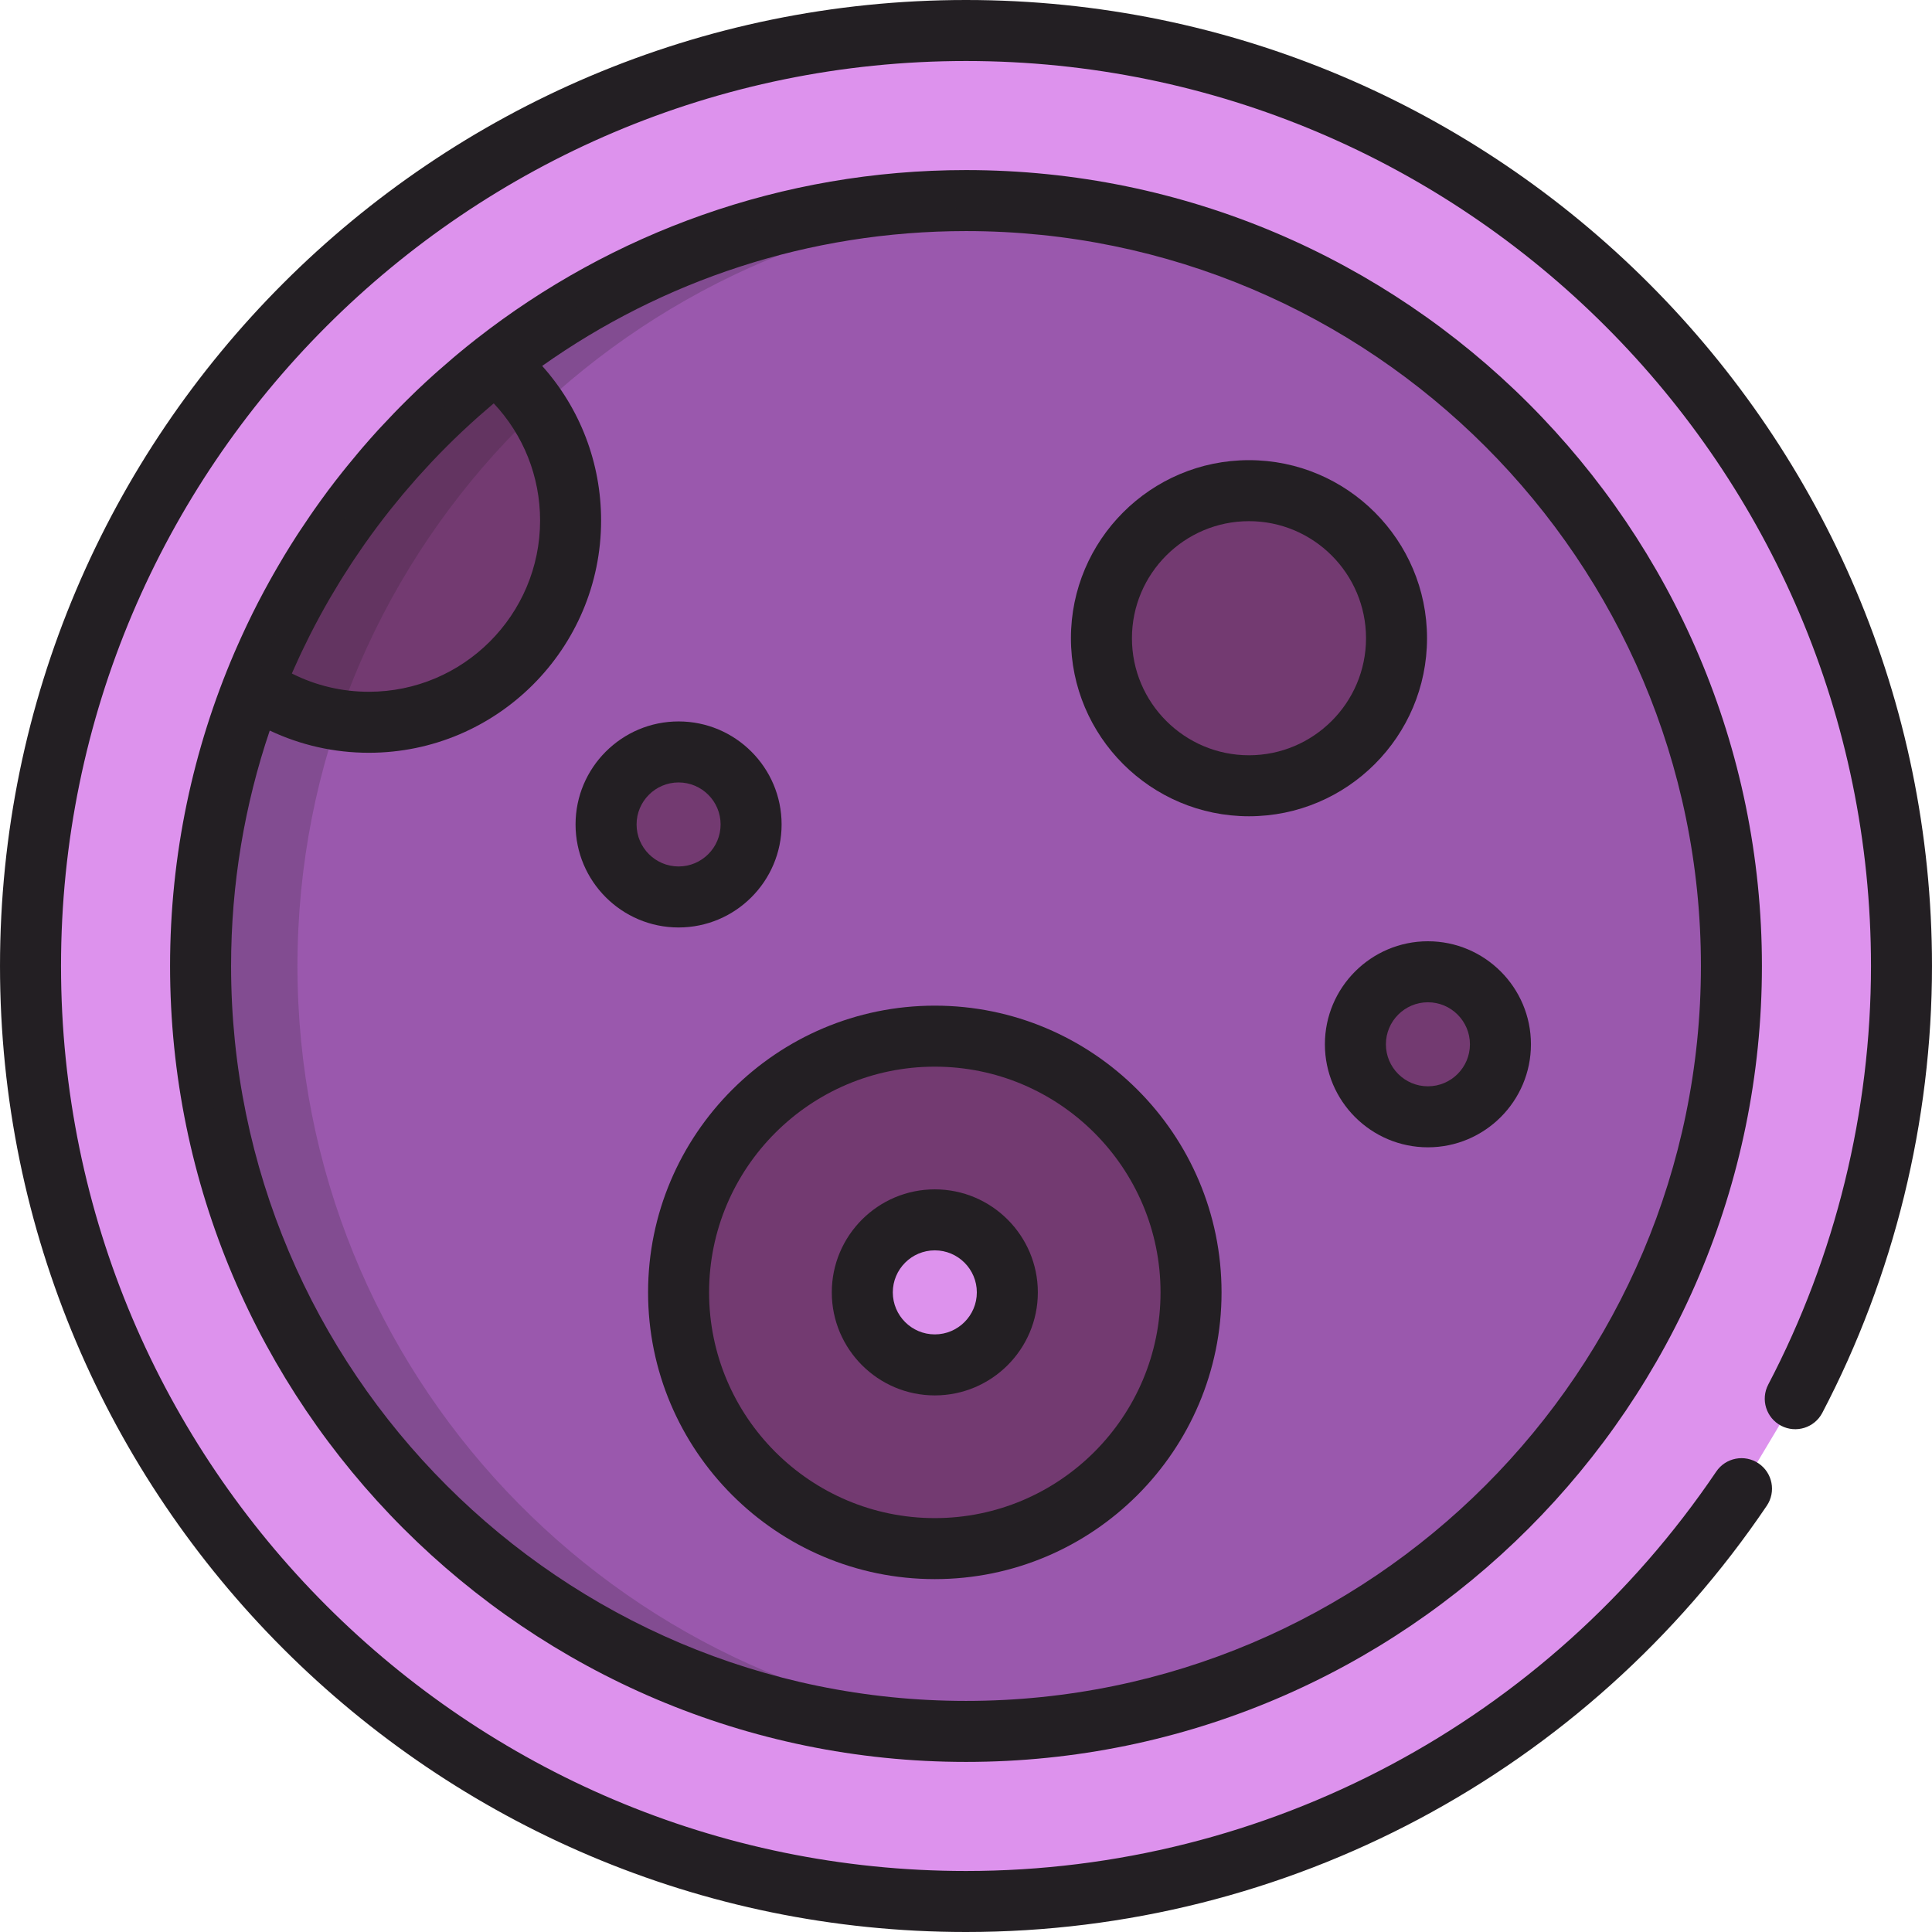 <!DOCTYPE svg PUBLIC "-//W3C//DTD SVG 1.1//EN" "http://www.w3.org/Graphics/SVG/1.1/DTD/svg11.dtd">

<svg height="800px" width="800px" version="1.1" id="Layer_1" xmlns="http://www.w3.org/2000/svg"
    xmlns:xlink="http://www.w3.org/1999/xlink" viewBox="0 0 512 512" xml:space="preserve"
    fill="#000000">

<g id="SVGRepo_bgCarrier" stroke-width="0"/>

<g id="SVGRepo_tracerCarrier" stroke-linecap="round" stroke-linejoin="round"/>

<g id="SVGRepo_iconCarrier"> <path style="fill:#9a58ad;" d="M256.001,53.155C144.151,53.155,53.155,144.15,53.155,256s90.996,202.845,202.846,202.845 c111.849,0,202.844-90.995,202.844-202.845S367.85,53.155,256.001,53.155z"/> <circle style="fill:#733a71;" cx="247.73" cy="342.498" r="67.904"/> <circle style="fill:#dd92ed;" cx="247.741" cy="342.498" r="19.218"/> <g> <path style="fill:#733a71;" d="M397.631,276.751c0,10.611-8.606,19.214-19.219,19.214c-10.616,0-19.218-8.604-19.218-19.214 c0-10.617,8.602-19.221,19.218-19.221C389.025,257.531,397.631,266.134,397.631,276.751z"/> <circle style="fill:#733a71;" cx="179.834" cy="218.487" r="19.218"/> <path style="fill:#733a71;" d="M67.202,181.818c8.66,6.038,19.184,9.591,30.544,9.591c29.529,0,53.469-23.941,53.469-53.471 c0-16.875-7.828-31.917-20.042-41.717C102.876,118.376,80.587,147.871,67.202,181.818z"/> <circle style="fill:#733a71;" cx="330.997" cy="169.131" r="39.106"/> </g> <path style="fill:#dd92ed;" d="M461.516,394.516c-44.596,65.956-120.078,109.4-205.515,109.4C119.299,503.916,8.086,392.7,8.086,256 c0-136.702,111.213-247.916,247.915-247.916C392.7,8.084,503.914,119.298,503.914,256c0,41.347-10.174,80.361-28.15,114.673 M256.001,53.155C144.151,53.155,53.155,144.15,53.155,256s90.996,202.845,202.846,202.845 c111.849,0,202.844-90.995,202.844-202.845S367.85,53.155,256.001,53.155z"/> <g> <path style="fill:#231f23;" d="M256.001,0C114.842,0,0.002,114.841,0.002,256s114.84,256,255.999,256 c85.056,0,164.388-42.227,212.212-112.956c2.501-3.699,1.531-8.724-2.169-11.225c-3.7-2.503-8.724-1.53-11.225,2.169 c-44.813,66.276-119.138,105.844-198.818,105.844C123.757,495.832,16.17,388.245,16.17,256S123.757,16.168,256.001,16.168 C388.244,16.168,495.83,123.755,495.83,256c0,38.567-9.414,76.922-27.227,110.921c-2.072,3.955-0.545,8.841,3.409,10.913 c3.953,2.07,8.841,0.545,10.913-3.409c19.02-36.304,29.074-77.254,29.074-118.424C511.998,114.841,397.158,0,256.001,0z"/> <path style="fill:#231f23;" d="M256.001,45.071c-48.896,0-93.956,16.728-129.768,44.755c-0.014,0.011-0.03,0.018-0.044,0.029 c-0.04,0.031-0.078,0.064-0.117,0.095c-1.658,1.3-3.292,2.63-4.91,3.977c-0.426,0.355-0.846,0.716-1.27,1.074 c-1.246,1.055-2.479,2.125-3.7,3.207c-0.426,0.378-0.855,0.752-1.277,1.134c-1.534,1.383-3.051,2.784-4.544,4.21 c-0.281,0.269-0.555,0.545-0.835,0.816c-1.23,1.189-2.445,2.392-3.645,3.609c-0.47,0.476-0.938,0.956-1.403,1.437 c-1.131,1.17-2.248,2.351-3.353,3.546c-0.329,0.357-0.665,0.707-0.992,1.065c-1.364,1.495-2.703,3.013-4.024,4.548 c-0.406,0.472-0.804,0.95-1.206,1.425c-0.981,1.16-1.949,2.329-2.905,3.51c-0.416,0.514-0.834,1.028-1.246,1.547 c-1.268,1.596-2.52,3.206-3.742,4.839c-0.135,0.18-0.264,0.364-0.398,0.544c-1.113,1.497-2.203,3.013-3.278,4.54 c-0.371,0.528-0.737,1.058-1.103,1.59c-0.905,1.314-1.796,2.638-2.672,3.973c-0.29,0.441-0.584,0.878-0.871,1.321 c-1.123,1.739-2.223,3.495-3.296,5.268c-0.224,0.37-0.439,0.745-0.661,1.117c-0.872,1.462-1.727,2.933-2.563,4.417 c-0.29,0.514-0.579,1.028-0.864,1.545c-0.904,1.635-1.79,3.281-2.653,4.942c-0.11,0.211-0.225,0.42-0.334,0.633 c-0.971,1.886-1.909,3.792-2.824,5.711c-0.211,0.443-0.415,0.888-0.623,1.332c-0.723,1.544-1.428,3.097-2.115,4.661 c-0.206,0.469-0.415,0.938-0.618,1.409c-10.98,25.516-17.075,53.61-17.075,83.103c0,116.306,94.623,210.929,210.93,210.929 c116.306,0,210.929-94.622,210.929-210.929C466.929,139.694,372.307,45.071,256.001,45.071z M143.13,137.938 c0,25.026-20.359,45.387-45.384,45.387c-7.156,0-14.102-1.66-20.398-4.84c0.129-0.296,0.259-0.593,0.389-0.889 c0.5-1.132,1.01-2.258,1.532-3.38c0.23-0.494,0.459-0.988,0.692-1.481c0.576-1.213,1.166-2.417,1.767-3.616 c0.186-0.372,0.368-0.747,0.556-1.117c1.618-3.18,3.321-6.314,5.109-9.397c0.172-0.298,0.351-0.592,0.526-0.889 c0.718-1.223,1.448-2.44,2.192-3.648c0.253-0.412,0.511-0.819,0.767-1.229c0.696-1.11,1.402-2.213,2.121-3.309 c0.266-0.406,0.531-0.812,0.801-1.216c0.776-1.164,1.565-2.32,2.366-3.466c0.207-0.296,0.411-0.596,0.619-0.891 c2.071-2.933,4.221-5.811,6.451-8.628c0.162-0.204,0.328-0.404,0.489-0.608c0.941-1.179,1.896-2.349,2.865-3.507 c0.267-0.319,0.537-0.635,0.805-0.953c0.902-1.064,1.815-2.12,2.741-3.166c0.271-0.305,0.54-0.611,0.812-0.915 c1.021-1.139,2.054-2.267,3.102-3.382c0.161-0.171,0.319-0.346,0.481-0.516c2.516-2.66,5.108-5.253,7.775-7.773 c0.109-0.102,0.219-0.203,0.329-0.306c1.195-1.125,2.407-2.236,3.632-3.332c0.227-0.204,0.457-0.406,0.686-0.609 c1.159-1.026,2.329-2.04,3.513-3.041c0.127-0.108,0.253-0.216,0.382-0.322C138.719,115.267,143.13,126.274,143.13,137.938z M256.001,450.76c-107.392,0-194.762-87.369-194.762-194.761c0-21.812,3.604-42.797,10.249-62.393 c8.165,3.865,17.082,5.886,26.258,5.886c33.94,0,61.553-27.613,61.553-61.555c0-15.302-5.599-29.765-15.617-40.962 c31.761-22.499,70.523-35.737,112.32-35.737c107.392,0,194.761,87.369,194.761,194.761 C450.761,363.392,363.393,450.76,256.001,450.76z"/> <path style="fill:#231f23;" d="M247.736,266.507c-41.901,0-75.989,34.087-75.989,75.987c0,41.901,34.088,75.989,75.989,75.989 c41.9,0,75.987-34.088,75.987-75.989C323.722,300.594,289.635,266.507,247.736,266.507z M247.736,402.314 c-32.985,0-59.82-26.835-59.82-59.821c0-32.984,26.835-59.818,59.82-59.818c32.983,0,59.818,26.835,59.818,59.818 C307.554,375.479,280.72,402.314,247.736,402.314z"/> <path style="fill:#231f23;" d="M247.735,315.191c-15.054,0-27.302,12.248-27.302,27.303s12.248,27.303,27.302,27.303 s27.303-12.248,27.303-27.303S262.79,315.191,247.735,315.191z M247.735,353.628c-6.139,0-11.133-4.995-11.133-11.135 s4.995-11.135,11.133-11.135c6.14,0,11.135,4.995,11.135,11.135S253.874,353.628,247.735,353.628z"/> <path style="fill:#231f23;" d="M351.11,276.751c0,15.053,12.247,27.299,27.302,27.299s27.303-12.246,27.303-27.299 c0-15.056-12.248-27.305-27.303-27.305S351.11,261.696,351.11,276.751z M389.547,276.751c0,6.137-4.995,11.13-11.135,11.13 c-6.139,0-11.133-4.993-11.133-11.13c0-6.141,4.995-11.137,11.133-11.137C384.553,265.615,389.547,270.611,389.547,276.751z"/> <path style="fill:#231f23;" d="M207.134,218.486c0-15.053-12.248-27.299-27.303-27.299c-15.054,0-27.302,12.246-27.302,27.299 c0,15.055,12.247,27.303,27.302,27.303C194.887,245.789,207.134,233.541,207.134,218.486z M168.699,218.486 c0-6.137,4.994-11.13,11.133-11.13s11.135,4.993,11.135,11.13c0,6.14-4.995,11.135-11.135,11.135 C173.694,229.621,168.699,224.627,168.699,218.486z"/> <path style="fill:#231f23;" d="M378.178,169.135c0-26.02-21.169-47.189-47.187-47.189s-47.183,21.17-47.183,47.189 c0,26.018,21.166,47.184,47.183,47.184C357.01,216.32,378.178,195.153,378.178,169.135z M330.991,200.152 c-17.102,0-31.015-13.913-31.015-31.016c0-17.105,13.913-31.02,31.015-31.02c17.104,0,31.018,13.916,31.018,31.02 C362.01,186.238,348.095,200.152,330.991,200.152z"/> </g> <g style="opacity:0.2;"> <path style="fill:#231f23;" d="M78.832,256c0-107.536,84.117-195.78,190.008-202.427c-4.247-0.266-8.526-0.418-12.839-0.418 C144.151,53.155,53.155,144.15,53.155,256s90.996,202.845,202.846,202.845c4.313,0,8.592-0.152,12.839-0.418 C162.949,451.78,78.832,363.536,78.832,256z"/> </g> </g>

</svg>